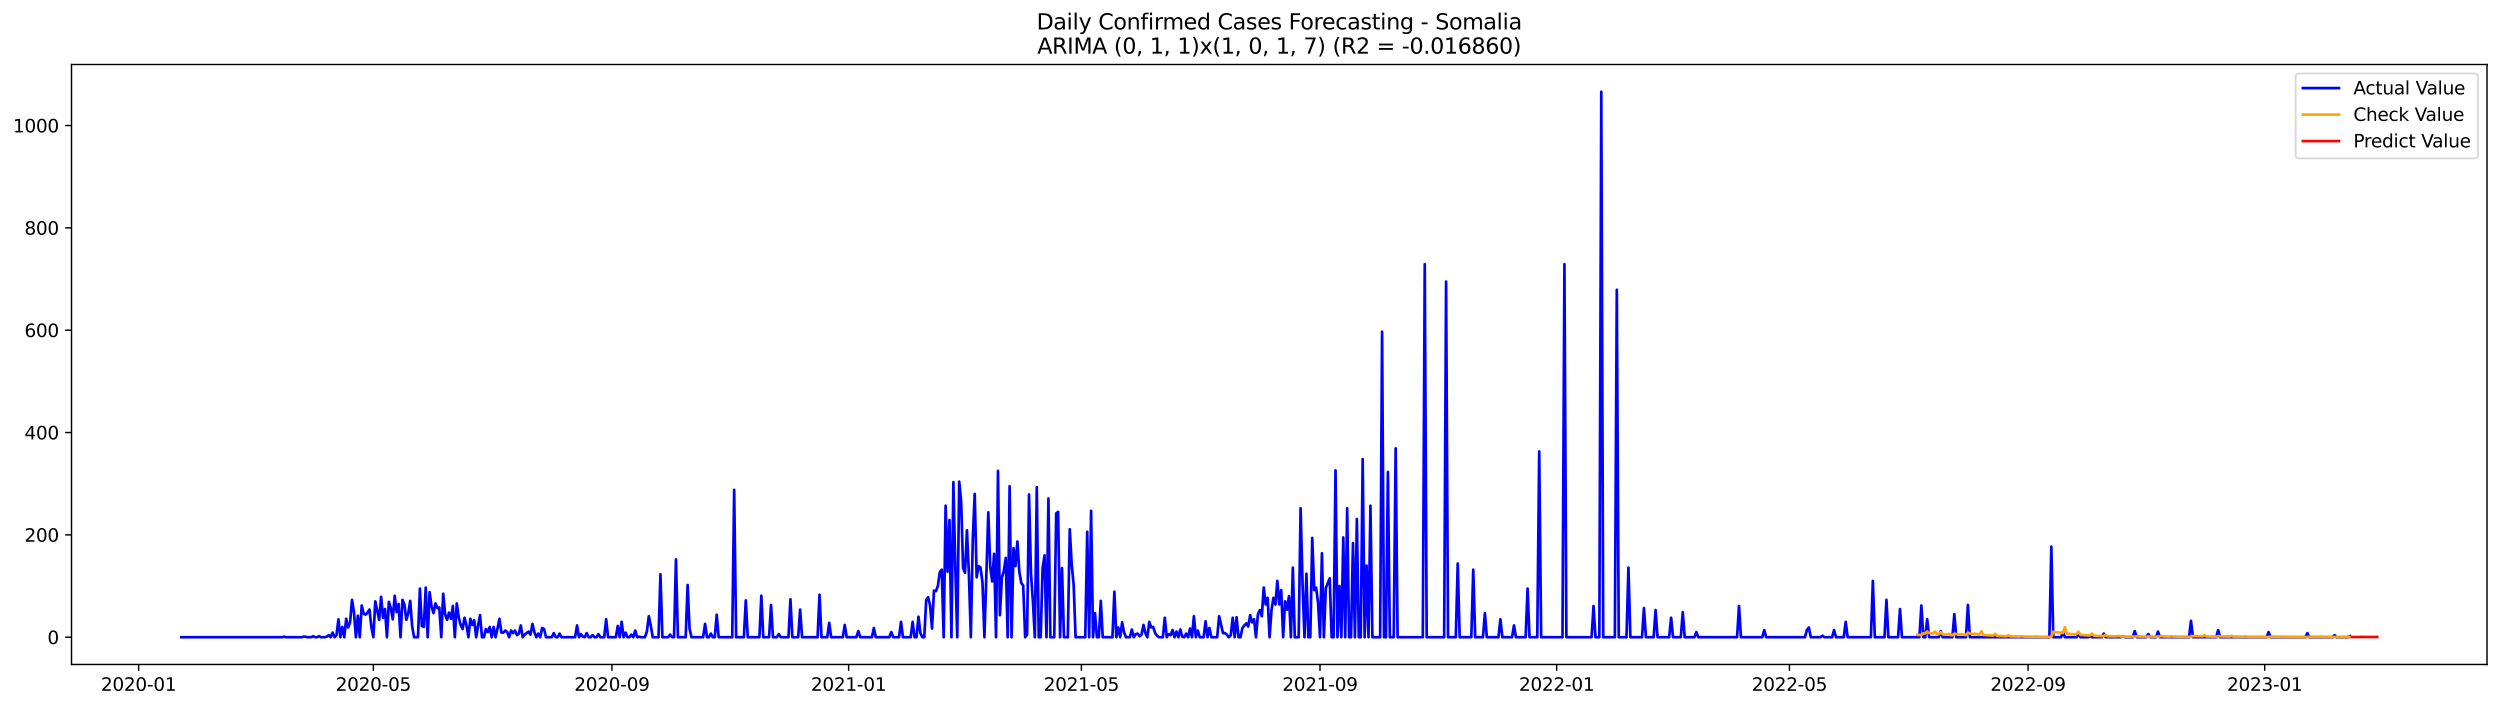 <?xml version="1.0" encoding="utf-8" standalone="no"?>
<!DOCTYPE svg PUBLIC "-//W3C//DTD SVG 1.1//EN"
  "http://www.w3.org/Graphics/SVG/1.1/DTD/svg11.dtd">
<svg xmlns:xlink="http://www.w3.org/1999/xlink" width="1386.05pt" height="392.274pt" viewBox="0 0 1386.05 392.274" xmlns="http://www.w3.org/2000/svg" version="1.1">
 <defs>
  <style type="text/css">*{stroke-linejoin: round; stroke-linecap: butt}</style>
 </defs>
 <g id="figure_1">
  <g id="patch_1">
   <path d="M 0 392.274 
L 1386.05 392.274 
L 1386.05 0 
L 0 0 
z
" style="fill: #ffffff"/>
  </g>
  <g id="axes_1">
   <g id="patch_2">
    <path d="M 39.65 368.396 
L 1378.85 368.396 
L 1378.85 35.755 
L 39.65 35.755 
z
" style="fill: #ffffff"/>
   </g>
   <g id="matplotlib.axis_1">
    <g id="xtick_1">
     <g id="line2d_1">
      <defs>
       <path id="m7c18e7cf6b" d="M 0 0 
L 0 3.5 
" style="stroke: #000000; stroke-width: 0.8"/>
      </defs>
      <g>
       <use xlink:href="#m7c18e7cf6b" x="76.862" y="368.396" style="stroke: #000000; stroke-width: 0.8"/>
      </g>
     </g>
     <g id="text_1">
      <!-- 2020-01 -->
      <g transform="translate(55.971 382.994)scale(0.1 -0.1)">
       <defs>
        <path id="DejaVuSans-32" d="M 1228 531 
L 3431 531 
L 3431 0 
L 469 0 
L 469 531 
Q 828 903 1448 1529 
Q 2069 2156 2228 2338 
Q 2531 2678 2651 2914 
Q 2772 3150 2772 3378 
Q 2772 3750 2511 3984 
Q 2250 4219 1831 4219 
Q 1534 4219 1204 4116 
Q 875 4013 500 3803 
L 500 4441 
Q 881 4594 1212 4672 
Q 1544 4750 1819 4750 
Q 2544 4750 2975 4387 
Q 3406 4025 3406 3419 
Q 3406 3131 3298 2873 
Q 3191 2616 2906 2266 
Q 2828 2175 2409 1742 
Q 1991 1309 1228 531 
z
" transform="scale(0.016)"/>
        <path id="DejaVuSans-30" d="M 2034 4250 
Q 1547 4250 1301 3770 
Q 1056 3291 1056 2328 
Q 1056 1369 1301 889 
Q 1547 409 2034 409 
Q 2525 409 2770 889 
Q 3016 1369 3016 2328 
Q 3016 3291 2770 3770 
Q 2525 4250 2034 4250 
z
M 2034 4750 
Q 2819 4750 3233 4129 
Q 3647 3509 3647 2328 
Q 3647 1150 3233 529 
Q 2819 -91 2034 -91 
Q 1250 -91 836 529 
Q 422 1150 422 2328 
Q 422 3509 836 4129 
Q 1250 4750 2034 4750 
z
" transform="scale(0.016)"/>
        <path id="DejaVuSans-2d" d="M 313 2009 
L 1997 2009 
L 1997 1497 
L 313 1497 
L 313 2009 
z
" transform="scale(0.016)"/>
        <path id="DejaVuSans-31" d="M 794 531 
L 1825 531 
L 1825 4091 
L 703 3866 
L 703 4441 
L 1819 4666 
L 2450 4666 
L 2450 531 
L 3481 531 
L 3481 0 
L 794 0 
L 794 531 
z
" transform="scale(0.016)"/>
       </defs>
       <use xlink:href="#DejaVuSans-32"/>
       <use xlink:href="#DejaVuSans-30" x="63.623"/>
       <use xlink:href="#DejaVuSans-32" x="127.246"/>
       <use xlink:href="#DejaVuSans-30" x="190.869"/>
       <use xlink:href="#DejaVuSans-2d" x="254.492"/>
       <use xlink:href="#DejaVuSans-30" x="290.576"/>
       <use xlink:href="#DejaVuSans-31" x="354.199"/>
      </g>
     </g>
    </g>
    <g id="xtick_2">
     <g id="line2d_2">
      <g>
       <use xlink:href="#m7c18e7cf6b" x="206.996" y="368.396" style="stroke: #000000; stroke-width: 0.8"/>
      </g>
     </g>
     <g id="text_2">
      <!-- 2020-05 -->
      <g transform="translate(186.105 382.994)scale(0.1 -0.1)">
       <defs>
        <path id="DejaVuSans-35" d="M 691 4666 
L 3169 4666 
L 3169 4134 
L 1269 4134 
L 1269 2991 
Q 1406 3038 1543 3061 
Q 1681 3084 1819 3084 
Q 2600 3084 3056 2656 
Q 3513 2228 3513 1497 
Q 3513 744 3044 326 
Q 2575 -91 1722 -91 
Q 1428 -91 1123 -41 
Q 819 9 494 109 
L 494 744 
Q 775 591 1075 516 
Q 1375 441 1709 441 
Q 2250 441 2565 725 
Q 2881 1009 2881 1497 
Q 2881 1984 2565 2268 
Q 2250 2553 1709 2553 
Q 1456 2553 1204 2497 
Q 953 2441 691 2322 
L 691 4666 
z
" transform="scale(0.016)"/>
       </defs>
       <use xlink:href="#DejaVuSans-32"/>
       <use xlink:href="#DejaVuSans-30" x="63.623"/>
       <use xlink:href="#DejaVuSans-32" x="127.246"/>
       <use xlink:href="#DejaVuSans-30" x="190.869"/>
       <use xlink:href="#DejaVuSans-2d" x="254.492"/>
       <use xlink:href="#DejaVuSans-30" x="290.576"/>
       <use xlink:href="#DejaVuSans-35" x="354.199"/>
      </g>
     </g>
    </g>
    <g id="xtick_3">
     <g id="line2d_3">
      <g>
       <use xlink:href="#m7c18e7cf6b" x="339.281" y="368.396" style="stroke: #000000; stroke-width: 0.8"/>
      </g>
     </g>
     <g id="text_3">
      <!-- 2020-09 -->
      <g transform="translate(318.39 382.994)scale(0.1 -0.1)">
       <defs>
        <path id="DejaVuSans-39" d="M 703 97 
L 703 672 
Q 941 559 1184 500 
Q 1428 441 1663 441 
Q 2288 441 2617 861 
Q 2947 1281 2994 2138 
Q 2813 1869 2534 1725 
Q 2256 1581 1919 1581 
Q 1219 1581 811 2004 
Q 403 2428 403 3163 
Q 403 3881 828 4315 
Q 1253 4750 1959 4750 
Q 2769 4750 3195 4129 
Q 3622 3509 3622 2328 
Q 3622 1225 3098 567 
Q 2575 -91 1691 -91 
Q 1453 -91 1209 -44 
Q 966 3 703 97 
z
M 1959 2075 
Q 2384 2075 2632 2365 
Q 2881 2656 2881 3163 
Q 2881 3666 2632 3958 
Q 2384 4250 1959 4250 
Q 1534 4250 1286 3958 
Q 1038 3666 1038 3163 
Q 1038 2656 1286 2365 
Q 1534 2075 1959 2075 
z
" transform="scale(0.016)"/>
       </defs>
       <use xlink:href="#DejaVuSans-32"/>
       <use xlink:href="#DejaVuSans-30" x="63.623"/>
       <use xlink:href="#DejaVuSans-32" x="127.246"/>
       <use xlink:href="#DejaVuSans-30" x="190.869"/>
       <use xlink:href="#DejaVuSans-2d" x="254.492"/>
       <use xlink:href="#DejaVuSans-30" x="290.576"/>
       <use xlink:href="#DejaVuSans-39" x="354.199"/>
      </g>
     </g>
    </g>
    <g id="xtick_4">
     <g id="line2d_4">
      <g>
       <use xlink:href="#m7c18e7cf6b" x="470.491" y="368.396" style="stroke: #000000; stroke-width: 0.8"/>
      </g>
     </g>
     <g id="text_4">
      <!-- 2021-01 -->
      <g transform="translate(449.6 382.994)scale(0.1 -0.1)">
       <use xlink:href="#DejaVuSans-32"/>
       <use xlink:href="#DejaVuSans-30" x="63.623"/>
       <use xlink:href="#DejaVuSans-32" x="127.246"/>
       <use xlink:href="#DejaVuSans-31" x="190.869"/>
       <use xlink:href="#DejaVuSans-2d" x="254.492"/>
       <use xlink:href="#DejaVuSans-30" x="290.576"/>
       <use xlink:href="#DejaVuSans-31" x="354.199"/>
      </g>
     </g>
    </g>
    <g id="xtick_5">
     <g id="line2d_5">
      <g>
       <use xlink:href="#m7c18e7cf6b" x="599.55" y="368.396" style="stroke: #000000; stroke-width: 0.8"/>
      </g>
     </g>
     <g id="text_5">
      <!-- 2021-05 -->
      <g transform="translate(578.659 382.994)scale(0.1 -0.1)">
       <use xlink:href="#DejaVuSans-32"/>
       <use xlink:href="#DejaVuSans-30" x="63.623"/>
       <use xlink:href="#DejaVuSans-32" x="127.246"/>
       <use xlink:href="#DejaVuSans-31" x="190.869"/>
       <use xlink:href="#DejaVuSans-2d" x="254.492"/>
       <use xlink:href="#DejaVuSans-30" x="290.576"/>
       <use xlink:href="#DejaVuSans-35" x="354.199"/>
      </g>
     </g>
    </g>
    <g id="xtick_6">
     <g id="line2d_6">
      <g>
       <use xlink:href="#m7c18e7cf6b" x="731.835" y="368.396" style="stroke: #000000; stroke-width: 0.8"/>
      </g>
     </g>
     <g id="text_6">
      <!-- 2021-09 -->
      <g transform="translate(710.944 382.994)scale(0.1 -0.1)">
       <use xlink:href="#DejaVuSans-32"/>
       <use xlink:href="#DejaVuSans-30" x="63.623"/>
       <use xlink:href="#DejaVuSans-32" x="127.246"/>
       <use xlink:href="#DejaVuSans-31" x="190.869"/>
       <use xlink:href="#DejaVuSans-2d" x="254.492"/>
       <use xlink:href="#DejaVuSans-30" x="290.576"/>
       <use xlink:href="#DejaVuSans-39" x="354.199"/>
      </g>
     </g>
    </g>
    <g id="xtick_7">
     <g id="line2d_7">
      <g>
       <use xlink:href="#m7c18e7cf6b" x="863.045" y="368.396" style="stroke: #000000; stroke-width: 0.8"/>
      </g>
     </g>
     <g id="text_7">
      <!-- 2022-01 -->
      <g transform="translate(842.154 382.994)scale(0.1 -0.1)">
       <use xlink:href="#DejaVuSans-32"/>
       <use xlink:href="#DejaVuSans-30" x="63.623"/>
       <use xlink:href="#DejaVuSans-32" x="127.246"/>
       <use xlink:href="#DejaVuSans-32" x="190.869"/>
       <use xlink:href="#DejaVuSans-2d" x="254.492"/>
       <use xlink:href="#DejaVuSans-30" x="290.576"/>
       <use xlink:href="#DejaVuSans-31" x="354.199"/>
      </g>
     </g>
    </g>
    <g id="xtick_8">
     <g id="line2d_8">
      <g>
       <use xlink:href="#m7c18e7cf6b" x="992.104" y="368.396" style="stroke: #000000; stroke-width: 0.8"/>
      </g>
     </g>
     <g id="text_8">
      <!-- 2022-05 -->
      <g transform="translate(971.212 382.994)scale(0.1 -0.1)">
       <use xlink:href="#DejaVuSans-32"/>
       <use xlink:href="#DejaVuSans-30" x="63.623"/>
       <use xlink:href="#DejaVuSans-32" x="127.246"/>
       <use xlink:href="#DejaVuSans-32" x="190.869"/>
       <use xlink:href="#DejaVuSans-2d" x="254.492"/>
       <use xlink:href="#DejaVuSans-30" x="290.576"/>
       <use xlink:href="#DejaVuSans-35" x="354.199"/>
      </g>
     </g>
    </g>
    <g id="xtick_9">
     <g id="line2d_9">
      <g>
       <use xlink:href="#m7c18e7cf6b" x="1124.389" y="368.396" style="stroke: #000000; stroke-width: 0.8"/>
      </g>
     </g>
     <g id="text_9">
      <!-- 2022-09 -->
      <g transform="translate(1103.498 382.994)scale(0.1 -0.1)">
       <use xlink:href="#DejaVuSans-32"/>
       <use xlink:href="#DejaVuSans-30" x="63.623"/>
       <use xlink:href="#DejaVuSans-32" x="127.246"/>
       <use xlink:href="#DejaVuSans-32" x="190.869"/>
       <use xlink:href="#DejaVuSans-2d" x="254.492"/>
       <use xlink:href="#DejaVuSans-30" x="290.576"/>
       <use xlink:href="#DejaVuSans-39" x="354.199"/>
      </g>
     </g>
    </g>
    <g id="xtick_10">
     <g id="line2d_10">
      <g>
       <use xlink:href="#m7c18e7cf6b" x="1255.599" y="368.396" style="stroke: #000000; stroke-width: 0.8"/>
      </g>
     </g>
     <g id="text_10">
      <!-- 2023-01 -->
      <g transform="translate(1234.707 382.994)scale(0.1 -0.1)">
       <defs>
        <path id="DejaVuSans-33" d="M 2597 2516 
Q 3050 2419 3304 2112 
Q 3559 1806 3559 1356 
Q 3559 666 3084 287 
Q 2609 -91 1734 -91 
Q 1441 -91 1130 -33 
Q 819 25 488 141 
L 488 750 
Q 750 597 1062 519 
Q 1375 441 1716 441 
Q 2309 441 2620 675 
Q 2931 909 2931 1356 
Q 2931 1769 2642 2001 
Q 2353 2234 1838 2234 
L 1294 2234 
L 1294 2753 
L 1863 2753 
Q 2328 2753 2575 2939 
Q 2822 3125 2822 3475 
Q 2822 3834 2567 4026 
Q 2313 4219 1838 4219 
Q 1578 4219 1281 4162 
Q 984 4106 628 3988 
L 628 4550 
Q 988 4650 1302 4700 
Q 1616 4750 1894 4750 
Q 2613 4750 3031 4423 
Q 3450 4097 3450 3541 
Q 3450 3153 3228 2886 
Q 3006 2619 2597 2516 
z
" transform="scale(0.016)"/>
       </defs>
       <use xlink:href="#DejaVuSans-32"/>
       <use xlink:href="#DejaVuSans-30" x="63.623"/>
       <use xlink:href="#DejaVuSans-32" x="127.246"/>
       <use xlink:href="#DejaVuSans-33" x="190.869"/>
       <use xlink:href="#DejaVuSans-2d" x="254.492"/>
       <use xlink:href="#DejaVuSans-30" x="290.576"/>
       <use xlink:href="#DejaVuSans-31" x="354.199"/>
      </g>
     </g>
    </g>
   </g>
   <g id="matplotlib.axis_2">
    <g id="ytick_1">
     <g id="line2d_11">
      <defs>
       <path id="m2fca246832" d="M 0 0 
L -3.5 0 
" style="stroke: #000000; stroke-width: 0.8"/>
      </defs>
      <g>
       <use xlink:href="#m2fca246832" x="39.65" y="353.276" style="stroke: #000000; stroke-width: 0.8"/>
      </g>
     </g>
     <g id="text_11">
      <!-- 0 -->
      <g transform="translate(26.288 357.075)scale(0.1 -0.1)">
       <use xlink:href="#DejaVuSans-30"/>
      </g>
     </g>
    </g>
    <g id="ytick_2">
     <g id="line2d_12">
      <g>
       <use xlink:href="#m2fca246832" x="39.65" y="296.54" style="stroke: #000000; stroke-width: 0.8"/>
      </g>
     </g>
     <g id="text_12">
      <!-- 200 -->
      <g transform="translate(13.562 300.339)scale(0.1 -0.1)">
       <use xlink:href="#DejaVuSans-32"/>
       <use xlink:href="#DejaVuSans-30" x="63.623"/>
       <use xlink:href="#DejaVuSans-30" x="127.246"/>
      </g>
     </g>
    </g>
    <g id="ytick_3">
     <g id="line2d_13">
      <g>
       <use xlink:href="#m2fca246832" x="39.65" y="239.805" style="stroke: #000000; stroke-width: 0.8"/>
      </g>
     </g>
     <g id="text_13">
      <!-- 400 -->
      <g transform="translate(13.562 243.604)scale(0.1 -0.1)">
       <defs>
        <path id="DejaVuSans-34" d="M 2419 4116 
L 825 1625 
L 2419 1625 
L 2419 4116 
z
M 2253 4666 
L 3047 4666 
L 3047 1625 
L 3713 1625 
L 3713 1100 
L 3047 1100 
L 3047 0 
L 2419 0 
L 2419 1100 
L 313 1100 
L 313 1709 
L 2253 4666 
z
" transform="scale(0.016)"/>
       </defs>
       <use xlink:href="#DejaVuSans-34"/>
       <use xlink:href="#DejaVuSans-30" x="63.623"/>
       <use xlink:href="#DejaVuSans-30" x="127.246"/>
      </g>
     </g>
    </g>
    <g id="ytick_4">
     <g id="line2d_14">
      <g>
       <use xlink:href="#m2fca246832" x="39.65" y="183.069" style="stroke: #000000; stroke-width: 0.8"/>
      </g>
     </g>
     <g id="text_14">
      <!-- 600 -->
      <g transform="translate(13.562 186.868)scale(0.1 -0.1)">
       <defs>
        <path id="DejaVuSans-36" d="M 2113 2584 
Q 1688 2584 1439 2293 
Q 1191 2003 1191 1497 
Q 1191 994 1439 701 
Q 1688 409 2113 409 
Q 2538 409 2786 701 
Q 3034 994 3034 1497 
Q 3034 2003 2786 2293 
Q 2538 2584 2113 2584 
z
M 3366 4563 
L 3366 3988 
Q 3128 4100 2886 4159 
Q 2644 4219 2406 4219 
Q 1781 4219 1451 3797 
Q 1122 3375 1075 2522 
Q 1259 2794 1537 2939 
Q 1816 3084 2150 3084 
Q 2853 3084 3261 2657 
Q 3669 2231 3669 1497 
Q 3669 778 3244 343 
Q 2819 -91 2113 -91 
Q 1303 -91 875 529 
Q 447 1150 447 2328 
Q 447 3434 972 4092 
Q 1497 4750 2381 4750 
Q 2619 4750 2861 4703 
Q 3103 4656 3366 4563 
z
" transform="scale(0.016)"/>
       </defs>
       <use xlink:href="#DejaVuSans-36"/>
       <use xlink:href="#DejaVuSans-30" x="63.623"/>
       <use xlink:href="#DejaVuSans-30" x="127.246"/>
      </g>
     </g>
    </g>
    <g id="ytick_5">
     <g id="line2d_15">
      <g>
       <use xlink:href="#m2fca246832" x="39.65" y="126.334" style="stroke: #000000; stroke-width: 0.8"/>
      </g>
     </g>
     <g id="text_15">
      <!-- 800 -->
      <g transform="translate(13.562 130.133)scale(0.1 -0.1)">
       <defs>
        <path id="DejaVuSans-38" d="M 2034 2216 
Q 1584 2216 1326 1975 
Q 1069 1734 1069 1313 
Q 1069 891 1326 650 
Q 1584 409 2034 409 
Q 2484 409 2743 651 
Q 3003 894 3003 1313 
Q 3003 1734 2745 1975 
Q 2488 2216 2034 2216 
z
M 1403 2484 
Q 997 2584 770 2862 
Q 544 3141 544 3541 
Q 544 4100 942 4425 
Q 1341 4750 2034 4750 
Q 2731 4750 3128 4425 
Q 3525 4100 3525 3541 
Q 3525 3141 3298 2862 
Q 3072 2584 2669 2484 
Q 3125 2378 3379 2068 
Q 3634 1759 3634 1313 
Q 3634 634 3220 271 
Q 2806 -91 2034 -91 
Q 1263 -91 848 271 
Q 434 634 434 1313 
Q 434 1759 690 2068 
Q 947 2378 1403 2484 
z
M 1172 3481 
Q 1172 3119 1398 2916 
Q 1625 2713 2034 2713 
Q 2441 2713 2670 2916 
Q 2900 3119 2900 3481 
Q 2900 3844 2670 4047 
Q 2441 4250 2034 4250 
Q 1625 4250 1398 4047 
Q 1172 3844 1172 3481 
z
" transform="scale(0.016)"/>
       </defs>
       <use xlink:href="#DejaVuSans-38"/>
       <use xlink:href="#DejaVuSans-30" x="63.623"/>
       <use xlink:href="#DejaVuSans-30" x="127.246"/>
      </g>
     </g>
    </g>
    <g id="ytick_6">
     <g id="line2d_16">
      <g>
       <use xlink:href="#m2fca246832" x="39.65" y="69.598" style="stroke: #000000; stroke-width: 0.8"/>
      </g>
     </g>
     <g id="text_16">
      <!-- 1000 -->
      <g transform="translate(7.2 73.397)scale(0.1 -0.1)">
       <use xlink:href="#DejaVuSans-31"/>
       <use xlink:href="#DejaVuSans-30" x="63.623"/>
       <use xlink:href="#DejaVuSans-30" x="127.246"/>
       <use xlink:href="#DejaVuSans-30" x="190.869"/>
      </g>
     </g>
    </g>
   </g>
   <g id="line2d_17">
    <path d="M 100.523 353.276 
L 156.448 353.276 
L 157.524 352.992 
L 158.599 353.276 
L 167.203 353.276 
L 168.279 352.992 
L 169.354 352.992 
L 170.43 353.276 
L 172.581 353.276 
L 173.656 352.708 
L 174.732 353.276 
L 175.807 353.276 
L 176.883 352.708 
L 177.958 353.276 
L 180.109 353.276 
L 181.184 352.992 
L 182.26 352.141 
L 183.335 353.276 
L 184.411 350.722 
L 185.486 353.276 
L 186.562 352.141 
L 187.637 343.347 
L 188.713 353.276 
L 189.788 347.602 
L 190.864 353.276 
L 191.939 343.063 
L 193.015 347.886 
L 194.09 345.049 
L 195.166 332.567 
L 196.241 339.375 
L 197.317 353.276 
L 198.392 341.361 
L 199.468 353.276 
L 200.543 335.688 
L 201.619 340.226 
L 202.694 340.794 
L 203.77 339.659 
L 204.845 337.957 
L 205.921 347.886 
L 206.996 353.276 
L 208.072 333.418 
L 210.223 343.63 
L 211.298 330.865 
L 212.374 342.496 
L 213.449 337.673 
L 214.525 353.276 
L 215.6 333.702 
L 216.676 337.106 
L 217.751 343.347 
L 218.827 330.298 
L 219.902 339.375 
L 220.978 334.836 
L 222.053 353.276 
L 223.129 332.567 
L 224.204 335.12 
L 225.28 343.63 
L 226.355 339.943 
L 227.431 333.134 
L 228.506 347.318 
L 229.582 353.276 
L 231.732 353.276 
L 232.808 326.326 
L 233.883 347.035 
L 234.959 347.602 
L 236.034 325.759 
L 237.11 353.276 
L 238.185 328.312 
L 239.261 336.255 
L 240.336 339.943 
L 241.412 334.553 
L 242.487 337.106 
L 243.563 336.822 
L 244.638 353.276 
L 245.714 329.163 
L 246.789 340.51 
L 247.865 343.63 
L 248.94 339.659 
L 250.016 343.063 
L 251.091 335.971 
L 252.167 353.276 
L 253.242 334.553 
L 254.318 342.212 
L 255.393 346.467 
L 256.469 348.737 
L 257.544 342.496 
L 258.62 346.751 
L 259.695 353.276 
L 260.771 343.063 
L 261.846 346.467 
L 262.922 343.914 
L 263.997 353.276 
L 265.073 346.751 
L 266.148 341.077 
L 267.224 353.276 
L 268.299 353.276 
L 269.375 348.737 
L 270.45 350.439 
L 271.526 347.602 
L 272.601 353.276 
L 273.677 347.602 
L 274.752 353.276 
L 275.828 348.453 
L 276.903 343.063 
L 277.979 350.722 
L 279.054 350.722 
L 280.13 349.588 
L 281.205 350.439 
L 282.281 353.276 
L 283.356 349.588 
L 284.431 351.006 
L 285.507 349.588 
L 286.582 352.141 
L 287.658 351.29 
L 288.733 346.751 
L 289.809 353.276 
L 290.884 351.857 
L 293.035 350.155 
L 294.111 351.857 
L 295.186 345.9 
L 296.262 350.439 
L 297.337 353.276 
L 298.413 351.29 
L 299.488 353.276 
L 300.564 348.169 
L 301.639 348.737 
L 302.715 353.276 
L 305.941 353.276 
L 307.017 351.006 
L 308.092 353.276 
L 309.168 353.276 
L 310.243 351.29 
L 311.319 353.276 
L 318.847 353.276 
L 319.923 346.751 
L 320.998 353.276 
L 322.074 351.573 
L 323.149 352.992 
L 324.225 353.276 
L 325.3 351.006 
L 326.376 353.276 
L 327.451 353.276 
L 328.527 352.141 
L 329.602 353.276 
L 330.678 353.276 
L 331.753 351.573 
L 332.829 353.276 
L 334.98 353.276 
L 336.055 343.347 
L 337.131 353.276 
L 341.432 353.276 
L 342.508 347.035 
L 343.583 353.276 
L 344.659 344.765 
L 345.734 353.276 
L 346.81 350.722 
L 347.885 353.276 
L 348.961 353.276 
L 350.036 351.857 
L 351.112 353.276 
L 352.187 349.588 
L 353.263 353.276 
L 354.338 352.992 
L 355.414 353.276 
L 357.565 353.276 
L 358.64 350.155 
L 359.716 341.645 
L 360.791 346.751 
L 361.867 353.276 
L 365.093 353.276 
L 366.169 318.383 
L 367.244 353.276 
L 370.471 353.276 
L 371.546 351.857 
L 372.622 353.276 
L 373.697 353.276 
L 374.773 310.157 
L 375.848 353.276 
L 380.15 353.276 
L 381.226 324.34 
L 382.301 348.453 
L 383.377 353.276 
L 389.83 353.276 
L 390.905 345.9 
L 391.98 353.276 
L 393.056 353.276 
L 394.131 351.29 
L 395.207 353.276 
L 396.282 353.276 
L 397.358 340.794 
L 398.433 353.276 
L 405.962 353.276 
L 407.037 271.576 
L 408.113 353.276 
L 412.415 353.276 
L 413.49 332.851 
L 414.566 353.276 
L 421.019 353.276 
L 422.094 330.298 
L 423.17 353.276 
L 426.396 353.276 
L 427.472 335.404 
L 428.547 353.276 
L 430.698 353.276 
L 431.774 351.573 
L 432.849 353.276 
L 437.151 353.276 
L 438.227 332.283 
L 439.302 353.276 
L 442.529 353.276 
L 443.604 337.957 
L 444.679 353.276 
L 453.283 353.276 
L 454.359 329.73 
L 455.434 353.276 
L 458.661 353.276 
L 459.736 345.333 
L 460.812 353.276 
L 467.265 353.276 
L 468.34 346.467 
L 469.416 353.276 
L 474.793 353.276 
L 475.869 349.871 
L 476.944 353.276 
L 483.397 353.276 
L 484.473 348.169 
L 485.548 353.276 
L 493.077 353.276 
L 494.152 350.439 
L 495.228 353.276 
L 498.454 353.276 
L 499.529 344.765 
L 500.605 353.276 
L 504.907 353.276 
L 505.982 344.765 
L 507.058 353.276 
L 508.133 353.276 
L 509.209 341.928 
L 510.284 351.006 
L 511.36 353.276 
L 512.435 353.276 
L 513.511 332.567 
L 514.586 331.149 
L 515.662 335.688 
L 516.737 348.453 
L 517.813 327.461 
L 518.888 327.745 
L 519.964 324.908 
L 521.039 317.248 
L 522.115 315.83 
L 523.19 353.276 
L 524.266 280.37 
L 525.341 316.965 
L 526.417 288.313 
L 527.492 353.276 
L 528.568 267.321 
L 529.643 314.128 
L 530.719 353.276 
L 531.794 267.038 
L 532.87 277.817 
L 533.945 314.979 
L 535.021 317.532 
L 536.096 293.987 
L 537.172 318.383 
L 538.247 353.276 
L 539.323 299.093 
L 540.398 273.846 
L 541.474 320.085 
L 542.549 313.844 
L 543.625 314.695 
L 544.7 322.922 
L 545.776 353.276 
L 547.927 284.058 
L 549.002 314.128 
L 550.077 322.355 
L 551.153 307.036 
L 552.228 353.276 
L 553.304 261.08 
L 554.379 341.077 
L 555.455 320.085 
L 556.53 316.681 
L 557.606 309.306 
L 558.681 353.276 
L 559.757 269.591 
L 560.832 353.276 
L 561.908 303.916 
L 562.983 313.844 
L 564.059 300.228 
L 565.134 316.965 
L 566.21 323.206 
L 567.285 324.624 
L 568.361 353.276 
L 569.436 351.857 
L 570.512 274.13 
L 571.587 317.816 
L 572.663 333.418 
L 573.738 353.276 
L 574.814 270.158 
L 575.889 353.276 
L 576.965 353.276 
L 578.04 314.979 
L 579.116 307.887 
L 580.191 353.276 
L 581.267 276.399 
L 582.342 353.276 
L 584.493 353.276 
L 585.569 284.626 
L 586.644 283.775 
L 587.72 353.276 
L 588.795 314.979 
L 589.871 353.276 
L 592.022 353.276 
L 593.097 293.42 
L 594.173 312.993 
L 595.248 324.057 
L 596.324 353.276 
L 601.701 353.276 
L 602.777 294.838 
L 603.852 353.276 
L 604.927 283.207 
L 606.003 353.276 
L 607.078 339.943 
L 608.154 353.276 
L 609.229 353.276 
L 610.305 333.134 
L 611.38 353.276 
L 616.758 353.276 
L 617.833 328.028 
L 618.909 353.276 
L 619.984 347.886 
L 621.06 353.276 
L 622.135 345.049 
L 623.211 350.722 
L 624.286 353.276 
L 626.437 353.276 
L 627.513 349.02 
L 628.588 353.276 
L 629.664 351.573 
L 630.739 351.29 
L 631.815 352.708 
L 632.89 351.857 
L 633.966 346.467 
L 635.041 351.006 
L 636.117 353.276 
L 637.192 344.765 
L 638.268 347.886 
L 639.343 347.602 
L 640.419 351.006 
L 641.494 352.424 
L 642.57 353.276 
L 644.721 353.276 
L 645.796 342.496 
L 646.872 353.276 
L 647.947 351.573 
L 649.023 352.141 
L 650.098 349.304 
L 651.174 353.276 
L 652.249 350.155 
L 653.325 353.276 
L 654.4 349.02 
L 655.476 352.992 
L 656.551 353.276 
L 657.626 351.29 
L 658.702 353.276 
L 659.777 348.453 
L 660.853 353.276 
L 661.928 341.645 
L 663.004 353.276 
L 664.079 349.588 
L 665.155 353.276 
L 667.306 353.276 
L 668.381 344.482 
L 669.457 353.276 
L 670.532 348.169 
L 671.608 353.276 
L 674.834 353.276 
L 675.91 341.645 
L 678.061 351.006 
L 679.136 351.006 
L 680.212 351.857 
L 681.287 353.276 
L 682.363 352.141 
L 683.438 342.496 
L 684.514 353.276 
L 685.589 342.212 
L 686.665 353.276 
L 687.74 353.276 
L 688.816 348.169 
L 689.891 346.751 
L 690.967 345.616 
L 692.042 347.318 
L 693.118 341.077 
L 694.193 345.049 
L 695.269 343.347 
L 696.344 353.276 
L 697.42 340.51 
L 698.495 338.241 
L 699.571 341.645 
L 700.646 325.759 
L 701.722 335.12 
L 702.797 331.432 
L 703.873 353.276 
L 704.948 338.241 
L 706.024 331.432 
L 707.099 335.12 
L 708.175 322.071 
L 709.25 335.12 
L 710.325 327.177 
L 711.401 353.276 
L 712.476 333.418 
L 713.552 337.957 
L 714.627 330.581 
L 715.703 353.276 
L 716.778 314.695 
L 717.854 353.276 
L 720.005 353.276 
L 721.08 281.789 
L 722.156 323.489 
L 723.231 353.276 
L 724.307 318.1 
L 725.382 353.276 
L 726.458 353.276 
L 727.533 298.242 
L 728.609 327.177 
L 729.684 325.759 
L 730.76 334.269 
L 731.835 353.276 
L 732.911 306.752 
L 733.986 353.276 
L 735.062 326.042 
L 737.213 320.653 
L 738.288 353.276 
L 739.364 353.276 
L 740.439 260.797 
L 741.515 353.276 
L 742.59 324.908 
L 743.666 353.276 
L 744.741 297.958 
L 745.817 353.276 
L 746.892 281.789 
L 747.968 353.276 
L 749.043 353.276 
L 750.119 301.079 
L 751.194 353.276 
L 752.27 287.746 
L 753.345 353.276 
L 754.421 353.276 
L 755.496 254.556 
L 756.572 353.276 
L 757.647 313.561 
L 758.723 353.276 
L 759.798 280.37 
L 760.874 353.276 
L 765.175 353.276 
L 766.251 183.92 
L 767.326 353.276 
L 768.402 353.276 
L 769.477 261.648 
L 770.553 353.276 
L 772.704 353.276 
L 773.779 248.599 
L 774.855 353.276 
L 788.836 353.276 
L 789.912 146.475 
L 790.987 353.276 
L 800.667 353.276 
L 801.742 156.12 
L 802.818 353.276 
L 807.12 353.276 
L 808.195 312.426 
L 809.271 353.276 
L 815.723 353.276 
L 816.799 315.83 
L 817.874 353.276 
L 822.176 353.276 
L 823.252 339.943 
L 824.327 353.276 
L 830.78 353.276 
L 831.856 343.347 
L 832.931 353.276 
L 838.309 353.276 
L 839.384 346.751 
L 840.46 353.276 
L 845.837 353.276 
L 846.913 326.326 
L 847.988 353.276 
L 852.29 353.276 
L 853.366 250.301 
L 854.441 353.276 
L 866.272 353.276 
L 867.347 146.475 
L 868.423 353.276 
L 882.404 353.276 
L 883.479 335.971 
L 884.555 353.276 
L 886.706 353.276 
L 887.781 50.876 
L 888.857 353.276 
L 895.31 353.276 
L 896.385 160.659 
L 897.461 353.276 
L 901.763 353.276 
L 902.838 314.695 
L 903.914 353.276 
L 910.367 353.276 
L 911.442 337.106 
L 912.518 353.276 
L 916.82 353.276 
L 917.895 338.241 
L 918.971 353.276 
L 925.423 353.276 
L 926.499 342.496 
L 927.574 353.276 
L 931.876 353.276 
L 932.952 339.375 
L 934.027 353.276 
L 939.405 353.276 
L 940.48 350.439 
L 941.556 353.276 
L 963.066 353.276 
L 964.141 335.971 
L 965.217 353.276 
L 977.047 353.276 
L 978.122 349.304 
L 979.198 353.276 
L 1000.708 353.276 
L 1001.783 349.304 
L 1002.859 347.886 
L 1003.934 353.276 
L 1009.312 353.276 
L 1010.387 352.424 
L 1011.463 353.276 
L 1015.765 353.276 
L 1016.84 349.304 
L 1017.916 353.276 
L 1022.218 353.276 
L 1023.293 344.765 
L 1024.369 353.276 
L 1037.274 353.276 
L 1038.35 322.071 
L 1039.425 353.276 
L 1044.803 353.276 
L 1045.878 332.567 
L 1046.954 353.276 
L 1052.331 353.276 
L 1053.407 337.673 
L 1054.482 353.276 
L 1064.162 353.276 
L 1065.237 335.688 
L 1066.313 353.276 
L 1067.388 353.276 
L 1068.464 343.347 
L 1069.539 353.276 
L 1074.917 353.276 
L 1075.992 349.871 
L 1077.068 353.276 
L 1082.445 353.276 
L 1083.52 340.51 
L 1084.596 353.276 
L 1089.973 353.276 
L 1091.049 335.404 
L 1092.124 353.276 
L 1136.219 353.276 
L 1137.295 303.065 
L 1138.37 353.276 
L 1142.672 353.276 
L 1143.748 350.439 
L 1144.823 353.276 
L 1151.276 353.276 
L 1152.352 351.29 
L 1153.427 353.276 
L 1157.729 353.276 
L 1158.805 352.708 
L 1159.88 353.276 
L 1165.258 353.276 
L 1166.333 351.29 
L 1167.409 353.276 
L 1176.013 353.276 
L 1177.088 352.708 
L 1178.164 353.276 
L 1182.466 353.276 
L 1183.541 349.871 
L 1184.617 353.276 
L 1189.994 353.276 
L 1191.069 351.573 
L 1192.145 353.276 
L 1195.371 353.276 
L 1196.447 350.155 
L 1197.522 353.276 
L 1213.655 353.276 
L 1214.73 344.198 
L 1215.806 353.276 
L 1228.712 353.276 
L 1229.787 349.304 
L 1230.863 353.276 
L 1256.674 353.276 
L 1257.75 350.439 
L 1258.825 353.276 
L 1278.184 353.276 
L 1279.26 351.006 
L 1280.335 353.276 
L 1293.241 353.276 
L 1294.316 352.141 
L 1295.392 353.276 
L 1301.845 353.276 
L 1302.92 352.708 
L 1302.92 352.708 
" clip-path="url(#pd03549b748)" style="fill: none; stroke: #0000ff; stroke-width: 1.5; stroke-linecap: square"/>
   </g>
   <g id="line2d_18">
    <path d="M 1063.086 351.932 
L 1065.237 352.093 
L 1066.313 351.115 
L 1067.388 351.244 
L 1068.464 350.112 
L 1069.539 350.954 
L 1071.69 351.23 
L 1072.766 350.2 
L 1073.841 351.535 
L 1074.917 351.639 
L 1075.992 350.421 
L 1077.068 351.7 
L 1079.219 351.886 
L 1080.294 351.357 
L 1081.369 352.083 
L 1082.445 352.154 
L 1083.52 351.3 
L 1084.596 351.575 
L 1086.747 351.774 
L 1087.822 351.54 
L 1088.898 351.967 
L 1089.973 352.045 
L 1091.049 350.794 
L 1092.124 351.2 
L 1094.275 351.441 
L 1095.351 351.379 
L 1096.426 351.664 
L 1097.502 351.76 
L 1098.577 349.977 
L 1099.653 352.046 
L 1105.03 352.377 
L 1106.106 351.437 
L 1107.181 352.54 
L 1112.559 352.737 
L 1113.634 352.242 
L 1114.71 352.831 
L 1120.087 352.95 
L 1121.163 352.69 
L 1122.238 353.004 
L 1127.616 353.077 
L 1128.691 352.94 
L 1129.767 353.109 
L 1137.295 353.172 
L 1138.37 350.185 
L 1142.672 350.859 
L 1143.748 350.961 
L 1144.823 347.683 
L 1145.899 351.305 
L 1150.201 351.735 
L 1151.276 351.619 
L 1152.352 350.181 
L 1153.427 351.992 
L 1157.729 352.271 
L 1158.805 352.221 
L 1159.88 351.305 
L 1160.956 352.478 
L 1165.258 352.652 
L 1166.333 352.593 
L 1167.409 352.051 
L 1168.484 352.684 
L 1172.786 352.813 
L 1174.937 352.58 
L 1176.013 352.919 
L 1180.315 352.967 
L 1182.466 352.85 
L 1183.541 353.033 
L 1184.617 352.808 
L 1187.843 352.919 
L 1192.145 352.896 
L 1196.447 352.968 
L 1198.598 352.627 
L 1199.673 352.885 
L 1202.9 352.96 
L 1203.975 352.76 
L 1205.051 352.986 
L 1206.126 352.905 
L 1207.202 353.044 
L 1210.428 353.087 
L 1211.504 352.983 
L 1212.579 353.104 
L 1213.655 353.062 
L 1214.73 353.136 
L 1215.806 352.606 
L 1221.183 352.753 
L 1222.259 352.222 
L 1223.334 352.881 
L 1228.712 352.969 
L 1229.787 352.689 
L 1231.938 352.832 
L 1236.24 352.92 
L 1237.316 352.523 
L 1238.391 352.996 
L 1243.768 353.065 
L 1244.844 352.856 
L 1245.919 353.108 
L 1251.297 353.15 
L 1252.372 353.04 
L 1253.448 353.174 
L 1257.75 353.196 
L 1258.825 353.031 
L 1259.901 352.983 
L 1262.052 353.077 
L 1264.203 353.098 
L 1265.278 352.924 
L 1266.354 353.13 
L 1269.58 353.157 
L 1279.26 353.212 
L 1280.335 353.029 
L 1282.486 353.097 
L 1285.713 353.136 
L 1286.788 352.995 
L 1288.939 353.169 
L 1300.769 353.176 
L 1301.845 353.066 
L 1302.92 353.187 
L 1302.92 353.187 
" clip-path="url(#pd03549b748)" style="fill: none; stroke: #ffa500; stroke-width: 1.5; stroke-linecap: square"/>
   </g>
   <g id="line2d_19">
    <path d="M 1303.996 353.166 
L 1305.071 353.165 
L 1306.147 353.166 
L 1307.222 353.166 
L 1308.298 353.166 
L 1309.373 353.104 
L 1310.449 353.125 
L 1311.524 353.159 
L 1312.6 353.158 
L 1313.675 353.159 
L 1314.751 353.159 
L 1315.826 353.159 
L 1316.902 353.122 
L 1317.977 353.134 
" clip-path="url(#pd03549b748)" style="fill: none; stroke: #ff0000; stroke-width: 1.5; stroke-linecap: square"/>
   </g>
   <g id="patch_3">
    <path d="M 39.65 368.396 
L 39.65 35.755 
" style="fill: none; stroke: #000000; stroke-width: 0.8; stroke-linejoin: miter; stroke-linecap: square"/>
   </g>
   <g id="patch_4">
    <path d="M 1378.85 368.396 
L 1378.85 35.755 
" style="fill: none; stroke: #000000; stroke-width: 0.8; stroke-linejoin: miter; stroke-linecap: square"/>
   </g>
   <g id="patch_5">
    <path d="M 39.65 368.396 
L 1378.85 368.396 
" style="fill: none; stroke: #000000; stroke-width: 0.8; stroke-linejoin: miter; stroke-linecap: square"/>
   </g>
   <g id="patch_6">
    <path d="M 39.65 35.755 
L 1378.85 35.755 
" style="fill: none; stroke: #000000; stroke-width: 0.8; stroke-linejoin: miter; stroke-linecap: square"/>
   </g>
   <g id="text_17">
    <!-- Daily Confirmed Cases Forecasting - Somalia -->
    <g transform="translate(574.737 16.318)scale(0.12 -0.12)">
     <defs>
      <path id="DejaVuSans-44" d="M 1259 4147 
L 1259 519 
L 2022 519 
Q 2988 519 3436 956 
Q 3884 1394 3884 2338 
Q 3884 3275 3436 3711 
Q 2988 4147 2022 4147 
L 1259 4147 
z
M 628 4666 
L 1925 4666 
Q 3281 4666 3915 4102 
Q 4550 3538 4550 2338 
Q 4550 1131 3912 565 
Q 3275 0 1925 0 
L 628 0 
L 628 4666 
z
" transform="scale(0.016)"/>
      <path id="DejaVuSans-61" d="M 2194 1759 
Q 1497 1759 1228 1600 
Q 959 1441 959 1056 
Q 959 750 1161 570 
Q 1363 391 1709 391 
Q 2188 391 2477 730 
Q 2766 1069 2766 1631 
L 2766 1759 
L 2194 1759 
z
M 3341 1997 
L 3341 0 
L 2766 0 
L 2766 531 
Q 2569 213 2275 61 
Q 1981 -91 1556 -91 
Q 1019 -91 701 211 
Q 384 513 384 1019 
Q 384 1609 779 1909 
Q 1175 2209 1959 2209 
L 2766 2209 
L 2766 2266 
Q 2766 2663 2505 2880 
Q 2244 3097 1772 3097 
Q 1472 3097 1187 3025 
Q 903 2953 641 2809 
L 641 3341 
Q 956 3463 1253 3523 
Q 1550 3584 1831 3584 
Q 2591 3584 2966 3190 
Q 3341 2797 3341 1997 
z
" transform="scale(0.016)"/>
      <path id="DejaVuSans-69" d="M 603 3500 
L 1178 3500 
L 1178 0 
L 603 0 
L 603 3500 
z
M 603 4863 
L 1178 4863 
L 1178 4134 
L 603 4134 
L 603 4863 
z
" transform="scale(0.016)"/>
      <path id="DejaVuSans-6c" d="M 603 4863 
L 1178 4863 
L 1178 0 
L 603 0 
L 603 4863 
z
" transform="scale(0.016)"/>
      <path id="DejaVuSans-79" d="M 2059 -325 
Q 1816 -950 1584 -1140 
Q 1353 -1331 966 -1331 
L 506 -1331 
L 506 -850 
L 844 -850 
Q 1081 -850 1212 -737 
Q 1344 -625 1503 -206 
L 1606 56 
L 191 3500 
L 800 3500 
L 1894 763 
L 2988 3500 
L 3597 3500 
L 2059 -325 
z
" transform="scale(0.016)"/>
      <path id="DejaVuSans-20" transform="scale(0.016)"/>
      <path id="DejaVuSans-43" d="M 4122 4306 
L 4122 3641 
Q 3803 3938 3442 4084 
Q 3081 4231 2675 4231 
Q 1875 4231 1450 3742 
Q 1025 3253 1025 2328 
Q 1025 1406 1450 917 
Q 1875 428 2675 428 
Q 3081 428 3442 575 
Q 3803 722 4122 1019 
L 4122 359 
Q 3791 134 3420 21 
Q 3050 -91 2638 -91 
Q 1578 -91 968 557 
Q 359 1206 359 2328 
Q 359 3453 968 4101 
Q 1578 4750 2638 4750 
Q 3056 4750 3426 4639 
Q 3797 4528 4122 4306 
z
" transform="scale(0.016)"/>
      <path id="DejaVuSans-6f" d="M 1959 3097 
Q 1497 3097 1228 2736 
Q 959 2375 959 1747 
Q 959 1119 1226 758 
Q 1494 397 1959 397 
Q 2419 397 2687 759 
Q 2956 1122 2956 1747 
Q 2956 2369 2687 2733 
Q 2419 3097 1959 3097 
z
M 1959 3584 
Q 2709 3584 3137 3096 
Q 3566 2609 3566 1747 
Q 3566 888 3137 398 
Q 2709 -91 1959 -91 
Q 1206 -91 779 398 
Q 353 888 353 1747 
Q 353 2609 779 3096 
Q 1206 3584 1959 3584 
z
" transform="scale(0.016)"/>
      <path id="DejaVuSans-6e" d="M 3513 2113 
L 3513 0 
L 2938 0 
L 2938 2094 
Q 2938 2591 2744 2837 
Q 2550 3084 2163 3084 
Q 1697 3084 1428 2787 
Q 1159 2491 1159 1978 
L 1159 0 
L 581 0 
L 581 3500 
L 1159 3500 
L 1159 2956 
Q 1366 3272 1645 3428 
Q 1925 3584 2291 3584 
Q 2894 3584 3203 3211 
Q 3513 2838 3513 2113 
z
" transform="scale(0.016)"/>
      <path id="DejaVuSans-66" d="M 2375 4863 
L 2375 4384 
L 1825 4384 
Q 1516 4384 1395 4259 
Q 1275 4134 1275 3809 
L 1275 3500 
L 2222 3500 
L 2222 3053 
L 1275 3053 
L 1275 0 
L 697 0 
L 697 3053 
L 147 3053 
L 147 3500 
L 697 3500 
L 697 3744 
Q 697 4328 969 4595 
Q 1241 4863 1831 4863 
L 2375 4863 
z
" transform="scale(0.016)"/>
      <path id="DejaVuSans-72" d="M 2631 2963 
Q 2534 3019 2420 3045 
Q 2306 3072 2169 3072 
Q 1681 3072 1420 2755 
Q 1159 2438 1159 1844 
L 1159 0 
L 581 0 
L 581 3500 
L 1159 3500 
L 1159 2956 
Q 1341 3275 1631 3429 
Q 1922 3584 2338 3584 
Q 2397 3584 2469 3576 
Q 2541 3569 2628 3553 
L 2631 2963 
z
" transform="scale(0.016)"/>
      <path id="DejaVuSans-6d" d="M 3328 2828 
Q 3544 3216 3844 3400 
Q 4144 3584 4550 3584 
Q 5097 3584 5394 3201 
Q 5691 2819 5691 2113 
L 5691 0 
L 5113 0 
L 5113 2094 
Q 5113 2597 4934 2840 
Q 4756 3084 4391 3084 
Q 3944 3084 3684 2787 
Q 3425 2491 3425 1978 
L 3425 0 
L 2847 0 
L 2847 2094 
Q 2847 2600 2669 2842 
Q 2491 3084 2119 3084 
Q 1678 3084 1418 2786 
Q 1159 2488 1159 1978 
L 1159 0 
L 581 0 
L 581 3500 
L 1159 3500 
L 1159 2956 
Q 1356 3278 1631 3431 
Q 1906 3584 2284 3584 
Q 2666 3584 2933 3390 
Q 3200 3197 3328 2828 
z
" transform="scale(0.016)"/>
      <path id="DejaVuSans-65" d="M 3597 1894 
L 3597 1613 
L 953 1613 
Q 991 1019 1311 708 
Q 1631 397 2203 397 
Q 2534 397 2845 478 
Q 3156 559 3463 722 
L 3463 178 
Q 3153 47 2828 -22 
Q 2503 -91 2169 -91 
Q 1331 -91 842 396 
Q 353 884 353 1716 
Q 353 2575 817 3079 
Q 1281 3584 2069 3584 
Q 2775 3584 3186 3129 
Q 3597 2675 3597 1894 
z
M 3022 2063 
Q 3016 2534 2758 2815 
Q 2500 3097 2075 3097 
Q 1594 3097 1305 2825 
Q 1016 2553 972 2059 
L 3022 2063 
z
" transform="scale(0.016)"/>
      <path id="DejaVuSans-64" d="M 2906 2969 
L 2906 4863 
L 3481 4863 
L 3481 0 
L 2906 0 
L 2906 525 
Q 2725 213 2448 61 
Q 2172 -91 1784 -91 
Q 1150 -91 751 415 
Q 353 922 353 1747 
Q 353 2572 751 3078 
Q 1150 3584 1784 3584 
Q 2172 3584 2448 3432 
Q 2725 3281 2906 2969 
z
M 947 1747 
Q 947 1113 1208 752 
Q 1469 391 1925 391 
Q 2381 391 2643 752 
Q 2906 1113 2906 1747 
Q 2906 2381 2643 2742 
Q 2381 3103 1925 3103 
Q 1469 3103 1208 2742 
Q 947 2381 947 1747 
z
" transform="scale(0.016)"/>
      <path id="DejaVuSans-73" d="M 2834 3397 
L 2834 2853 
Q 2591 2978 2328 3040 
Q 2066 3103 1784 3103 
Q 1356 3103 1142 2972 
Q 928 2841 928 2578 
Q 928 2378 1081 2264 
Q 1234 2150 1697 2047 
L 1894 2003 
Q 2506 1872 2764 1633 
Q 3022 1394 3022 966 
Q 3022 478 2636 193 
Q 2250 -91 1575 -91 
Q 1294 -91 989 -36 
Q 684 19 347 128 
L 347 722 
Q 666 556 975 473 
Q 1284 391 1588 391 
Q 1994 391 2212 530 
Q 2431 669 2431 922 
Q 2431 1156 2273 1281 
Q 2116 1406 1581 1522 
L 1381 1569 
Q 847 1681 609 1914 
Q 372 2147 372 2553 
Q 372 3047 722 3315 
Q 1072 3584 1716 3584 
Q 2034 3584 2315 3537 
Q 2597 3491 2834 3397 
z
" transform="scale(0.016)"/>
      <path id="DejaVuSans-46" d="M 628 4666 
L 3309 4666 
L 3309 4134 
L 1259 4134 
L 1259 2759 
L 3109 2759 
L 3109 2228 
L 1259 2228 
L 1259 0 
L 628 0 
L 628 4666 
z
" transform="scale(0.016)"/>
      <path id="DejaVuSans-63" d="M 3122 3366 
L 3122 2828 
Q 2878 2963 2633 3030 
Q 2388 3097 2138 3097 
Q 1578 3097 1268 2742 
Q 959 2388 959 1747 
Q 959 1106 1268 751 
Q 1578 397 2138 397 
Q 2388 397 2633 464 
Q 2878 531 3122 666 
L 3122 134 
Q 2881 22 2623 -34 
Q 2366 -91 2075 -91 
Q 1284 -91 818 406 
Q 353 903 353 1747 
Q 353 2603 823 3093 
Q 1294 3584 2113 3584 
Q 2378 3584 2631 3529 
Q 2884 3475 3122 3366 
z
" transform="scale(0.016)"/>
      <path id="DejaVuSans-74" d="M 1172 4494 
L 1172 3500 
L 2356 3500 
L 2356 3053 
L 1172 3053 
L 1172 1153 
Q 1172 725 1289 603 
Q 1406 481 1766 481 
L 2356 481 
L 2356 0 
L 1766 0 
Q 1100 0 847 248 
Q 594 497 594 1153 
L 594 3053 
L 172 3053 
L 172 3500 
L 594 3500 
L 594 4494 
L 1172 4494 
z
" transform="scale(0.016)"/>
      <path id="DejaVuSans-67" d="M 2906 1791 
Q 2906 2416 2648 2759 
Q 2391 3103 1925 3103 
Q 1463 3103 1205 2759 
Q 947 2416 947 1791 
Q 947 1169 1205 825 
Q 1463 481 1925 481 
Q 2391 481 2648 825 
Q 2906 1169 2906 1791 
z
M 3481 434 
Q 3481 -459 3084 -895 
Q 2688 -1331 1869 -1331 
Q 1566 -1331 1297 -1286 
Q 1028 -1241 775 -1147 
L 775 -588 
Q 1028 -725 1275 -790 
Q 1522 -856 1778 -856 
Q 2344 -856 2625 -561 
Q 2906 -266 2906 331 
L 2906 616 
Q 2728 306 2450 153 
Q 2172 0 1784 0 
Q 1141 0 747 490 
Q 353 981 353 1791 
Q 353 2603 747 3093 
Q 1141 3584 1784 3584 
Q 2172 3584 2450 3431 
Q 2728 3278 2906 2969 
L 2906 3500 
L 3481 3500 
L 3481 434 
z
" transform="scale(0.016)"/>
      <path id="DejaVuSans-53" d="M 3425 4513 
L 3425 3897 
Q 3066 4069 2747 4153 
Q 2428 4238 2131 4238 
Q 1616 4238 1336 4038 
Q 1056 3838 1056 3469 
Q 1056 3159 1242 3001 
Q 1428 2844 1947 2747 
L 2328 2669 
Q 3034 2534 3370 2195 
Q 3706 1856 3706 1288 
Q 3706 609 3251 259 
Q 2797 -91 1919 -91 
Q 1588 -91 1214 -16 
Q 841 59 441 206 
L 441 856 
Q 825 641 1194 531 
Q 1563 422 1919 422 
Q 2459 422 2753 634 
Q 3047 847 3047 1241 
Q 3047 1584 2836 1778 
Q 2625 1972 2144 2069 
L 1759 2144 
Q 1053 2284 737 2584 
Q 422 2884 422 3419 
Q 422 4038 858 4394 
Q 1294 4750 2059 4750 
Q 2388 4750 2728 4690 
Q 3069 4631 3425 4513 
z
" transform="scale(0.016)"/>
     </defs>
     <use xlink:href="#DejaVuSans-44"/>
     <use xlink:href="#DejaVuSans-61" x="77.002"/>
     <use xlink:href="#DejaVuSans-69" x="138.281"/>
     <use xlink:href="#DejaVuSans-6c" x="166.064"/>
     <use xlink:href="#DejaVuSans-79" x="193.848"/>
     <use xlink:href="#DejaVuSans-20" x="253.027"/>
     <use xlink:href="#DejaVuSans-43" x="284.814"/>
     <use xlink:href="#DejaVuSans-6f" x="354.639"/>
     <use xlink:href="#DejaVuSans-6e" x="415.82"/>
     <use xlink:href="#DejaVuSans-66" x="479.199"/>
     <use xlink:href="#DejaVuSans-69" x="514.404"/>
     <use xlink:href="#DejaVuSans-72" x="542.188"/>
     <use xlink:href="#DejaVuSans-6d" x="581.551"/>
     <use xlink:href="#DejaVuSans-65" x="678.963"/>
     <use xlink:href="#DejaVuSans-64" x="740.486"/>
     <use xlink:href="#DejaVuSans-20" x="803.963"/>
     <use xlink:href="#DejaVuSans-43" x="835.75"/>
     <use xlink:href="#DejaVuSans-61" x="905.574"/>
     <use xlink:href="#DejaVuSans-73" x="966.854"/>
     <use xlink:href="#DejaVuSans-65" x="1018.953"/>
     <use xlink:href="#DejaVuSans-73" x="1080.477"/>
     <use xlink:href="#DejaVuSans-20" x="1132.576"/>
     <use xlink:href="#DejaVuSans-46" x="1164.363"/>
     <use xlink:href="#DejaVuSans-6f" x="1218.258"/>
     <use xlink:href="#DejaVuSans-72" x="1279.439"/>
     <use xlink:href="#DejaVuSans-65" x="1318.303"/>
     <use xlink:href="#DejaVuSans-63" x="1379.826"/>
     <use xlink:href="#DejaVuSans-61" x="1434.807"/>
     <use xlink:href="#DejaVuSans-73" x="1496.086"/>
     <use xlink:href="#DejaVuSans-74" x="1548.186"/>
     <use xlink:href="#DejaVuSans-69" x="1587.395"/>
     <use xlink:href="#DejaVuSans-6e" x="1615.178"/>
     <use xlink:href="#DejaVuSans-67" x="1678.557"/>
     <use xlink:href="#DejaVuSans-20" x="1742.033"/>
     <use xlink:href="#DejaVuSans-2d" x="1773.82"/>
     <use xlink:href="#DejaVuSans-20" x="1809.904"/>
     <use xlink:href="#DejaVuSans-53" x="1841.691"/>
     <use xlink:href="#DejaVuSans-6f" x="1905.168"/>
     <use xlink:href="#DejaVuSans-6d" x="1966.35"/>
     <use xlink:href="#DejaVuSans-61" x="2063.762"/>
     <use xlink:href="#DejaVuSans-6c" x="2125.041"/>
     <use xlink:href="#DejaVuSans-69" x="2152.824"/>
     <use xlink:href="#DejaVuSans-61" x="2180.607"/>
    </g>
    <!-- ARIMA (0, 1, 1)x(1, 0, 1, 7) (R2 = -0.016860) -->
    <g transform="translate(575.101 29.756)scale(0.12 -0.12)">
     <defs>
      <path id="DejaVuSans-41" d="M 2188 4044 
L 1331 1722 
L 3047 1722 
L 2188 4044 
z
M 1831 4666 
L 2547 4666 
L 4325 0 
L 3669 0 
L 3244 1197 
L 1141 1197 
L 716 0 
L 50 0 
L 1831 4666 
z
" transform="scale(0.016)"/>
      <path id="DejaVuSans-52" d="M 2841 2188 
Q 3044 2119 3236 1894 
Q 3428 1669 3622 1275 
L 4263 0 
L 3584 0 
L 2988 1197 
Q 2756 1666 2539 1819 
Q 2322 1972 1947 1972 
L 1259 1972 
L 1259 0 
L 628 0 
L 628 4666 
L 2053 4666 
Q 2853 4666 3247 4331 
Q 3641 3997 3641 3322 
Q 3641 2881 3436 2590 
Q 3231 2300 2841 2188 
z
M 1259 4147 
L 1259 2491 
L 2053 2491 
Q 2509 2491 2742 2702 
Q 2975 2913 2975 3322 
Q 2975 3731 2742 3939 
Q 2509 4147 2053 4147 
L 1259 4147 
z
" transform="scale(0.016)"/>
      <path id="DejaVuSans-49" d="M 628 4666 
L 1259 4666 
L 1259 0 
L 628 0 
L 628 4666 
z
" transform="scale(0.016)"/>
      <path id="DejaVuSans-4d" d="M 628 4666 
L 1569 4666 
L 2759 1491 
L 3956 4666 
L 4897 4666 
L 4897 0 
L 4281 0 
L 4281 4097 
L 3078 897 
L 2444 897 
L 1241 4097 
L 1241 0 
L 628 0 
L 628 4666 
z
" transform="scale(0.016)"/>
      <path id="DejaVuSans-28" d="M 1984 4856 
Q 1566 4138 1362 3434 
Q 1159 2731 1159 2009 
Q 1159 1288 1364 580 
Q 1569 -128 1984 -844 
L 1484 -844 
Q 1016 -109 783 600 
Q 550 1309 550 2009 
Q 550 2706 781 3412 
Q 1013 4119 1484 4856 
L 1984 4856 
z
" transform="scale(0.016)"/>
      <path id="DejaVuSans-2c" d="M 750 794 
L 1409 794 
L 1409 256 
L 897 -744 
L 494 -744 
L 750 256 
L 750 794 
z
" transform="scale(0.016)"/>
      <path id="DejaVuSans-29" d="M 513 4856 
L 1013 4856 
Q 1481 4119 1714 3412 
Q 1947 2706 1947 2009 
Q 1947 1309 1714 600 
Q 1481 -109 1013 -844 
L 513 -844 
Q 928 -128 1133 580 
Q 1338 1288 1338 2009 
Q 1338 2731 1133 3434 
Q 928 4138 513 4856 
z
" transform="scale(0.016)"/>
      <path id="DejaVuSans-78" d="M 3513 3500 
L 2247 1797 
L 3578 0 
L 2900 0 
L 1881 1375 
L 863 0 
L 184 0 
L 1544 1831 
L 300 3500 
L 978 3500 
L 1906 2253 
L 2834 3500 
L 3513 3500 
z
" transform="scale(0.016)"/>
      <path id="DejaVuSans-37" d="M 525 4666 
L 3525 4666 
L 3525 4397 
L 1831 0 
L 1172 0 
L 2766 4134 
L 525 4134 
L 525 4666 
z
" transform="scale(0.016)"/>
      <path id="DejaVuSans-3d" d="M 678 2906 
L 4684 2906 
L 4684 2381 
L 678 2381 
L 678 2906 
z
M 678 1631 
L 4684 1631 
L 4684 1100 
L 678 1100 
L 678 1631 
z
" transform="scale(0.016)"/>
      <path id="DejaVuSans-2e" d="M 684 794 
L 1344 794 
L 1344 0 
L 684 0 
L 684 794 
z
" transform="scale(0.016)"/>
     </defs>
     <use xlink:href="#DejaVuSans-41"/>
     <use xlink:href="#DejaVuSans-52" x="68.408"/>
     <use xlink:href="#DejaVuSans-49" x="137.891"/>
     <use xlink:href="#DejaVuSans-4d" x="167.383"/>
     <use xlink:href="#DejaVuSans-41" x="253.662"/>
     <use xlink:href="#DejaVuSans-20" x="322.07"/>
     <use xlink:href="#DejaVuSans-28" x="353.857"/>
     <use xlink:href="#DejaVuSans-30" x="392.871"/>
     <use xlink:href="#DejaVuSans-2c" x="456.494"/>
     <use xlink:href="#DejaVuSans-20" x="488.281"/>
     <use xlink:href="#DejaVuSans-31" x="520.068"/>
     <use xlink:href="#DejaVuSans-2c" x="583.691"/>
     <use xlink:href="#DejaVuSans-20" x="615.479"/>
     <use xlink:href="#DejaVuSans-31" x="647.266"/>
     <use xlink:href="#DejaVuSans-29" x="710.889"/>
     <use xlink:href="#DejaVuSans-78" x="749.902"/>
     <use xlink:href="#DejaVuSans-28" x="809.082"/>
     <use xlink:href="#DejaVuSans-31" x="848.096"/>
     <use xlink:href="#DejaVuSans-2c" x="911.719"/>
     <use xlink:href="#DejaVuSans-20" x="943.506"/>
     <use xlink:href="#DejaVuSans-30" x="975.293"/>
     <use xlink:href="#DejaVuSans-2c" x="1038.916"/>
     <use xlink:href="#DejaVuSans-20" x="1070.703"/>
     <use xlink:href="#DejaVuSans-31" x="1102.49"/>
     <use xlink:href="#DejaVuSans-2c" x="1166.113"/>
     <use xlink:href="#DejaVuSans-20" x="1197.9"/>
     <use xlink:href="#DejaVuSans-37" x="1229.688"/>
     <use xlink:href="#DejaVuSans-29" x="1293.311"/>
     <use xlink:href="#DejaVuSans-20" x="1332.324"/>
     <use xlink:href="#DejaVuSans-28" x="1364.111"/>
     <use xlink:href="#DejaVuSans-52" x="1403.125"/>
     <use xlink:href="#DejaVuSans-32" x="1472.607"/>
     <use xlink:href="#DejaVuSans-20" x="1536.23"/>
     <use xlink:href="#DejaVuSans-3d" x="1568.018"/>
     <use xlink:href="#DejaVuSans-20" x="1651.807"/>
     <use xlink:href="#DejaVuSans-2d" x="1683.594"/>
     <use xlink:href="#DejaVuSans-30" x="1719.678"/>
     <use xlink:href="#DejaVuSans-2e" x="1783.301"/>
     <use xlink:href="#DejaVuSans-30" x="1815.088"/>
     <use xlink:href="#DejaVuSans-31" x="1878.711"/>
     <use xlink:href="#DejaVuSans-36" x="1942.334"/>
     <use xlink:href="#DejaVuSans-38" x="2005.957"/>
     <use xlink:href="#DejaVuSans-36" x="2069.58"/>
     <use xlink:href="#DejaVuSans-30" x="2133.203"/>
     <use xlink:href="#DejaVuSans-29" x="2196.826"/>
    </g>
   </g>
   <g id="legend_1">
    <g id="patch_7">
     <path d="M 1274.77 87.79 
L 1371.85 87.79 
Q 1373.85 87.79 1373.85 85.79 
L 1373.85 42.755 
Q 1373.85 40.755 1371.85 40.755 
L 1274.77 40.755 
Q 1272.77 40.755 1272.77 42.755 
L 1272.77 85.79 
Q 1272.77 87.79 1274.77 87.79 
z
" style="fill: #ffffff; opacity: 0.8; stroke: #cccccc; stroke-linejoin: miter"/>
    </g>
    <g id="line2d_20">
     <path d="M 1276.77 48.854 
L 1286.77 48.854 
L 1296.77 48.854 
" style="fill: none; stroke: #0000ff; stroke-width: 1.5; stroke-linecap: square"/>
    </g>
    <g id="text_18">
     <!-- Actual Value -->
     <g transform="translate(1304.77 52.354)scale(0.1 -0.1)">
      <defs>
       <path id="DejaVuSans-75" d="M 544 1381 
L 544 3500 
L 1119 3500 
L 1119 1403 
Q 1119 906 1312 657 
Q 1506 409 1894 409 
Q 2359 409 2629 706 
Q 2900 1003 2900 1516 
L 2900 3500 
L 3475 3500 
L 3475 0 
L 2900 0 
L 2900 538 
Q 2691 219 2414 64 
Q 2138 -91 1772 -91 
Q 1169 -91 856 284 
Q 544 659 544 1381 
z
M 1991 3584 
L 1991 3584 
z
" transform="scale(0.016)"/>
       <path id="DejaVuSans-56" d="M 1831 0 
L 50 4666 
L 709 4666 
L 2188 738 
L 3669 4666 
L 4325 4666 
L 2547 0 
L 1831 0 
z
" transform="scale(0.016)"/>
      </defs>
      <use xlink:href="#DejaVuSans-41"/>
      <use xlink:href="#DejaVuSans-63" x="66.658"/>
      <use xlink:href="#DejaVuSans-74" x="121.639"/>
      <use xlink:href="#DejaVuSans-75" x="160.848"/>
      <use xlink:href="#DejaVuSans-61" x="224.227"/>
      <use xlink:href="#DejaVuSans-6c" x="285.506"/>
      <use xlink:href="#DejaVuSans-20" x="313.289"/>
      <use xlink:href="#DejaVuSans-56" x="345.076"/>
      <use xlink:href="#DejaVuSans-61" x="405.734"/>
      <use xlink:href="#DejaVuSans-6c" x="467.014"/>
      <use xlink:href="#DejaVuSans-75" x="494.797"/>
      <use xlink:href="#DejaVuSans-65" x="558.176"/>
     </g>
    </g>
    <g id="line2d_21">
     <path d="M 1276.77 63.532 
L 1286.77 63.532 
L 1296.77 63.532 
" style="fill: none; stroke: #ffa500; stroke-width: 1.5; stroke-linecap: square"/>
    </g>
    <g id="text_19">
     <!-- Check Value -->
     <g transform="translate(1304.77 67.032)scale(0.1 -0.1)">
      <defs>
       <path id="DejaVuSans-68" d="M 3513 2113 
L 3513 0 
L 2938 0 
L 2938 2094 
Q 2938 2591 2744 2837 
Q 2550 3084 2163 3084 
Q 1697 3084 1428 2787 
Q 1159 2491 1159 1978 
L 1159 0 
L 581 0 
L 581 4863 
L 1159 4863 
L 1159 2956 
Q 1366 3272 1645 3428 
Q 1925 3584 2291 3584 
Q 2894 3584 3203 3211 
Q 3513 2838 3513 2113 
z
" transform="scale(0.016)"/>
       <path id="DejaVuSans-6b" d="M 581 4863 
L 1159 4863 
L 1159 1991 
L 2875 3500 
L 3609 3500 
L 1753 1863 
L 3688 0 
L 2938 0 
L 1159 1709 
L 1159 0 
L 581 0 
L 581 4863 
z
" transform="scale(0.016)"/>
      </defs>
      <use xlink:href="#DejaVuSans-43"/>
      <use xlink:href="#DejaVuSans-68" x="69.824"/>
      <use xlink:href="#DejaVuSans-65" x="133.203"/>
      <use xlink:href="#DejaVuSans-63" x="194.727"/>
      <use xlink:href="#DejaVuSans-6b" x="249.707"/>
      <use xlink:href="#DejaVuSans-20" x="307.617"/>
      <use xlink:href="#DejaVuSans-56" x="339.404"/>
      <use xlink:href="#DejaVuSans-61" x="400.062"/>
      <use xlink:href="#DejaVuSans-6c" x="461.342"/>
      <use xlink:href="#DejaVuSans-75" x="489.125"/>
      <use xlink:href="#DejaVuSans-65" x="552.504"/>
     </g>
    </g>
    <g id="line2d_22">
     <path d="M 1276.77 78.21 
L 1286.77 78.21 
L 1296.77 78.21 
" style="fill: none; stroke: #ff0000; stroke-width: 1.5; stroke-linecap: square"/>
    </g>
    <g id="text_20">
     <!-- Predict Value -->
     <g transform="translate(1304.77 81.71)scale(0.1 -0.1)">
      <defs>
       <path id="DejaVuSans-50" d="M 1259 4147 
L 1259 2394 
L 2053 2394 
Q 2494 2394 2734 2622 
Q 2975 2850 2975 3272 
Q 2975 3691 2734 3919 
Q 2494 4147 2053 4147 
L 1259 4147 
z
M 628 4666 
L 2053 4666 
Q 2838 4666 3239 4311 
Q 3641 3956 3641 3272 
Q 3641 2581 3239 2228 
Q 2838 1875 2053 1875 
L 1259 1875 
L 1259 0 
L 628 0 
L 628 4666 
z
" transform="scale(0.016)"/>
      </defs>
      <use xlink:href="#DejaVuSans-50"/>
      <use xlink:href="#DejaVuSans-72" x="58.553"/>
      <use xlink:href="#DejaVuSans-65" x="97.416"/>
      <use xlink:href="#DejaVuSans-64" x="158.939"/>
      <use xlink:href="#DejaVuSans-69" x="222.416"/>
      <use xlink:href="#DejaVuSans-63" x="250.199"/>
      <use xlink:href="#DejaVuSans-74" x="305.18"/>
      <use xlink:href="#DejaVuSans-20" x="344.389"/>
      <use xlink:href="#DejaVuSans-56" x="376.176"/>
      <use xlink:href="#DejaVuSans-61" x="436.834"/>
      <use xlink:href="#DejaVuSans-6c" x="498.113"/>
      <use xlink:href="#DejaVuSans-75" x="525.896"/>
      <use xlink:href="#DejaVuSans-65" x="589.275"/>
     </g>
    </g>
   </g>
  </g>
 </g>
 <defs>
  <clipPath id="pd03549b748">
   <rect x="39.65" y="35.755" width="1339.2" height="332.64"/>
  </clipPath>
 </defs>
</svg>

